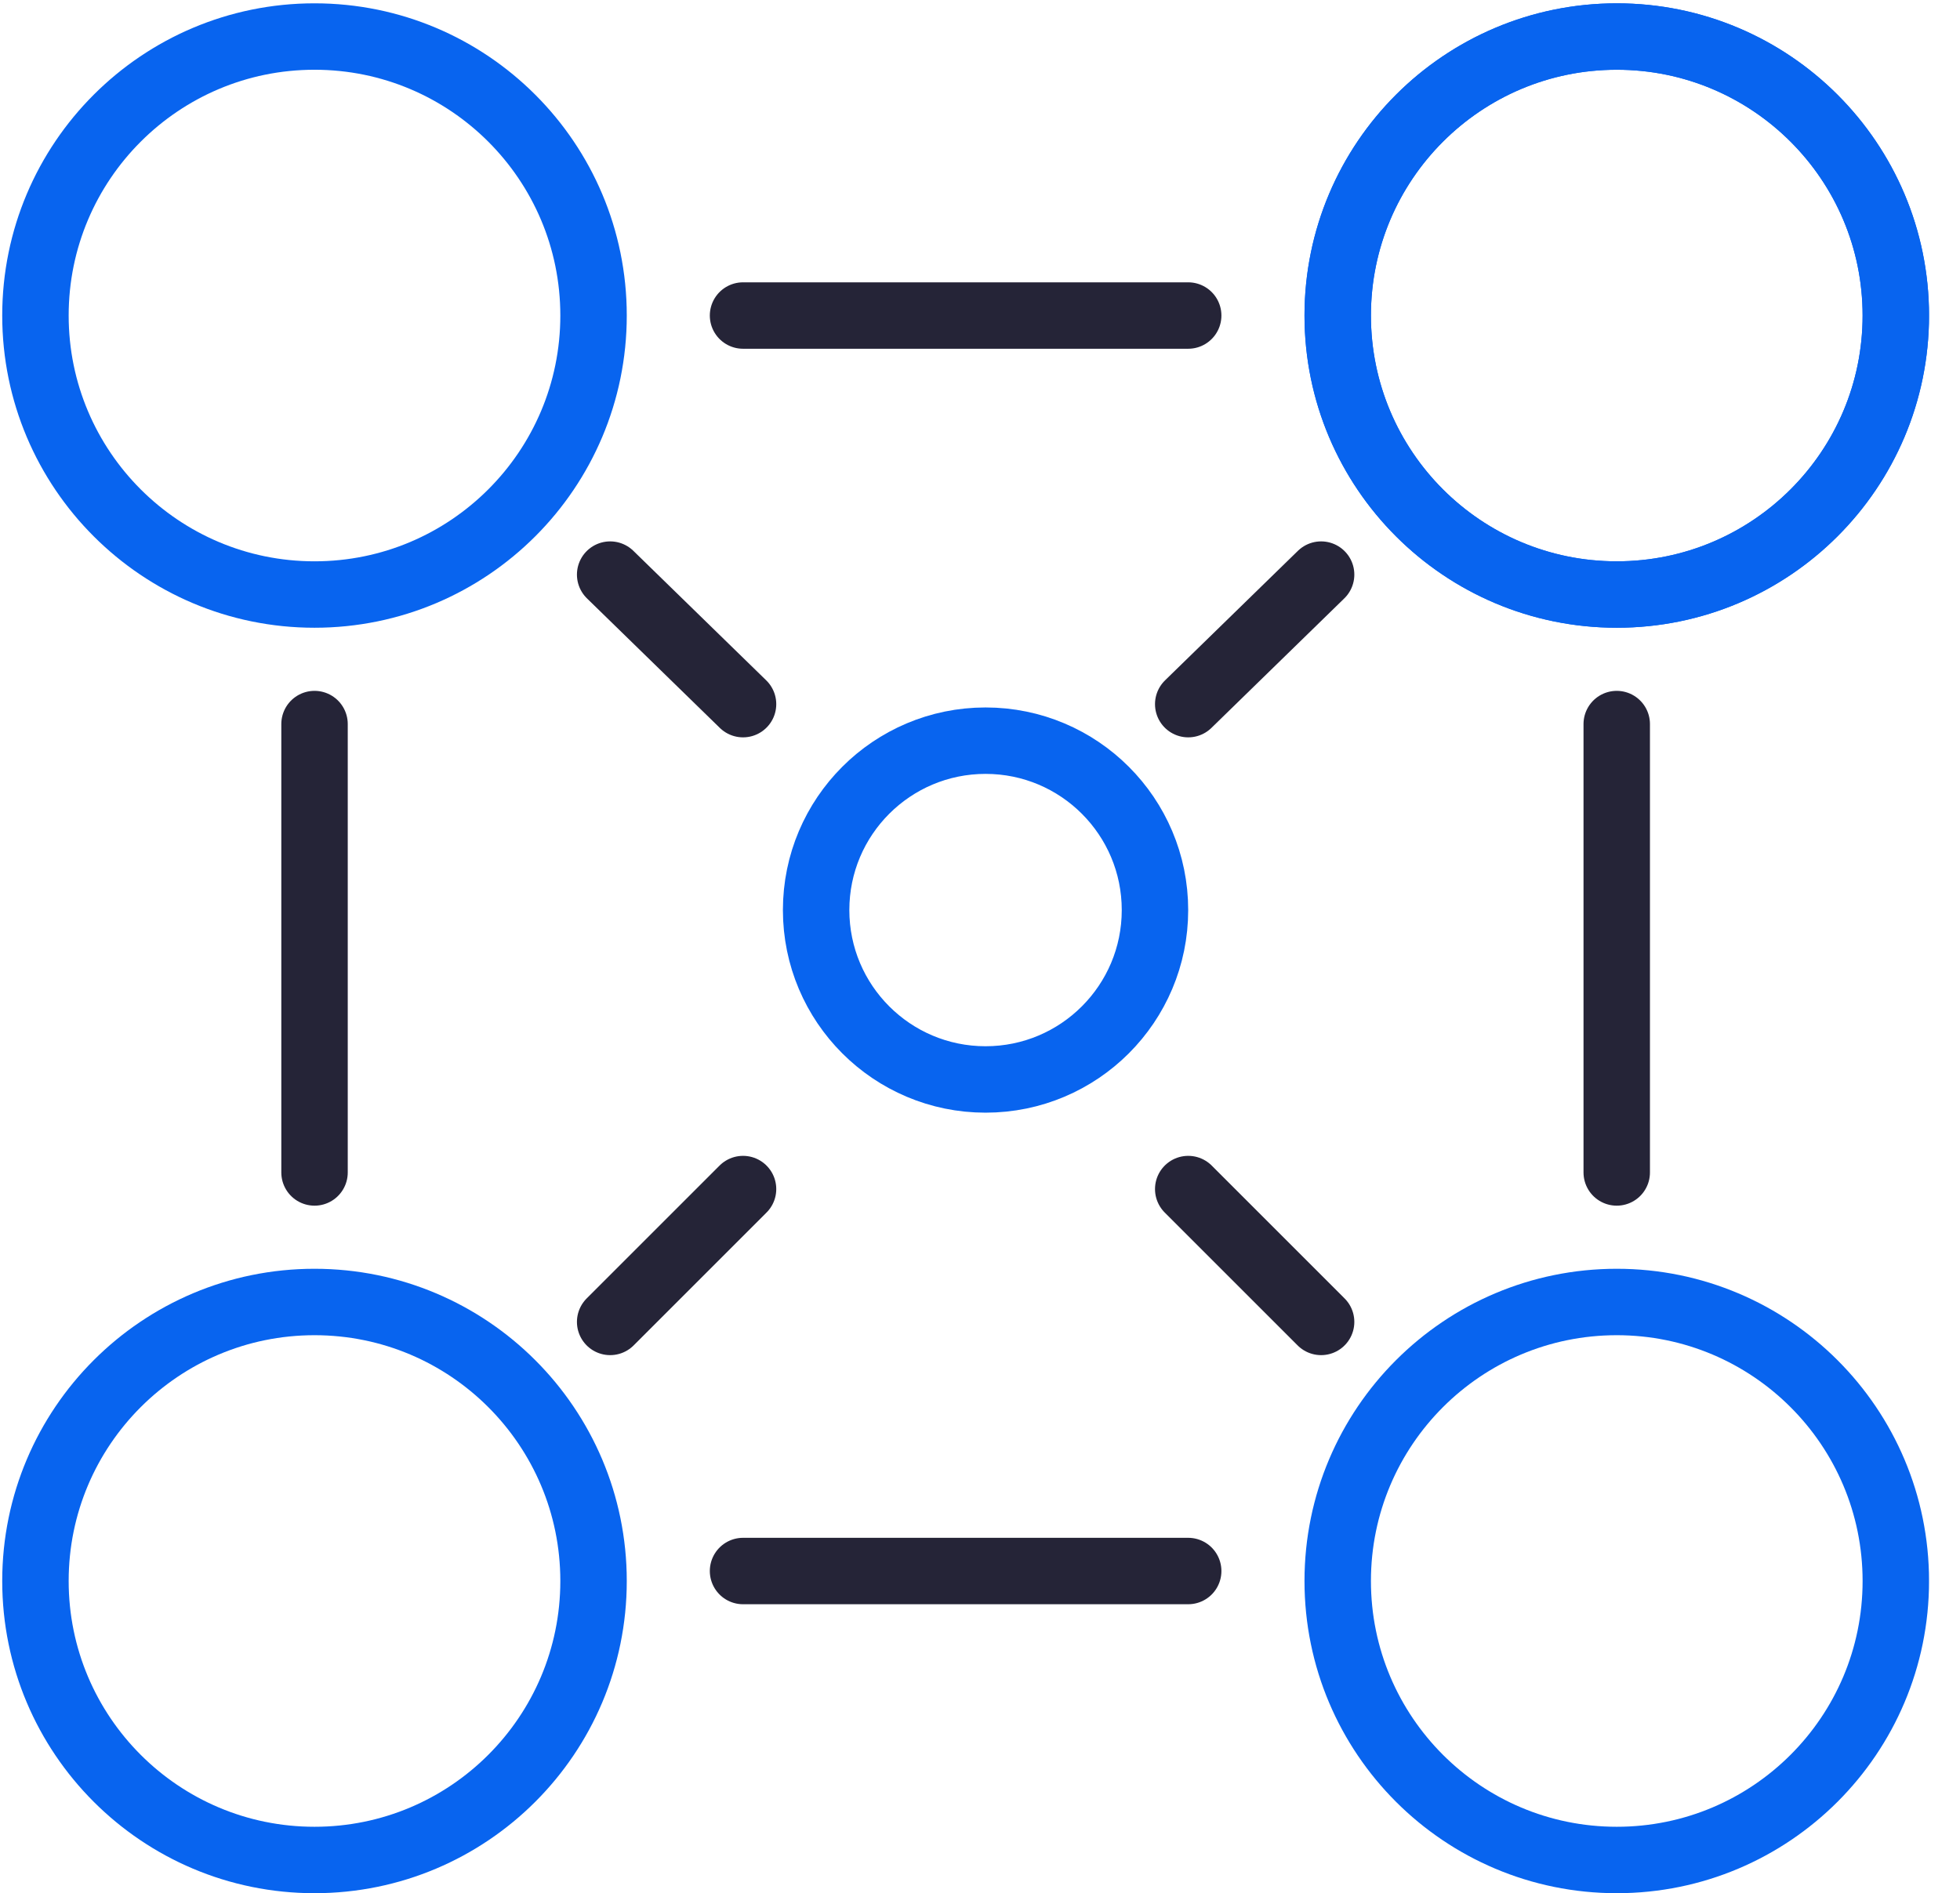 <?xml version="1.0" encoding="UTF-8"?> <svg xmlns="http://www.w3.org/2000/svg" width="59" height="57" viewBox="0 0 59 57" fill="none"><g clip-path="url(#clip0)"><path d="M48.668 17.9C53.307 17.9 57.068 14.139 57.068 9.5C57.068 4.861 53.307 1.1 48.668 1.1C44.028 1.1 40.268 4.861 40.268 9.5C40.268 14.139 44.028 17.9 48.668 17.9Z" stroke="#0864EF" stroke-width="2" stroke-miterlimit="10" stroke-linecap="round"></path><path d="M48.668 17.9C53.307 17.9 57.068 14.139 57.068 9.5C57.068 4.861 53.307 1.1 48.668 1.1C44.028 1.1 40.268 4.861 40.268 9.5C40.268 14.139 44.028 17.9 48.668 17.9Z" stroke="#0864EF" stroke-width="2" stroke-miterlimit="10" stroke-linecap="round"></path><path d="M29.667 32.5C32.484 32.5 34.767 30.217 34.767 27.4C34.767 24.583 32.484 22.3 29.667 22.3C26.851 22.3 24.567 24.583 24.567 27.4C24.567 30.217 26.851 32.5 29.667 32.5Z" stroke="#0864EF" stroke-width="2" stroke-miterlimit="10" stroke-linecap="round"></path><path d="M48.668 56C53.307 56 57.068 52.239 57.068 47.6C57.068 42.961 53.307 39.2 48.668 39.2C44.028 39.2 40.268 42.961 40.268 47.6C40.268 52.239 44.028 56 48.668 56Z" stroke="#0864EF" stroke-width="2" stroke-miterlimit="10" stroke-linecap="round"></path><path d="M9.467 17.9C14.107 17.9 17.867 14.139 17.867 9.5C17.867 4.861 14.107 1.1 9.467 1.1C4.828 1.1 1.067 4.861 1.067 9.5C1.067 14.139 4.828 17.9 9.467 17.9Z" stroke="#0864EF" stroke-width="2" stroke-miterlimit="10" stroke-linecap="round"></path><path d="M9.467 56C14.107 56 17.867 52.239 17.867 47.6C17.867 42.961 14.107 39.2 9.467 39.2C4.828 39.2 1.067 42.961 1.067 47.6C1.067 52.239 4.828 56 9.467 56Z" stroke="#0864EF" stroke-width="2" stroke-miterlimit="10" stroke-linecap="round"></path><path d="M9.468 35.3V21.8" stroke="#252437" stroke-width="2" stroke-miterlimit="10" stroke-linecap="round"></path><path d="M48.667 35.3V21.8" stroke="#252437" stroke-width="2" stroke-miterlimit="10" stroke-linecap="round"></path><path d="M35.767 9.5H22.367" stroke="#252437" stroke-width="2" stroke-miterlimit="10" stroke-linecap="round"></path><path d="M35.767 47.3H22.367" stroke="#252437" stroke-width="2" stroke-miterlimit="10" stroke-linecap="round"></path><path d="M35.768 21.2L39.768 17.3" stroke="#252437" stroke-width="2" stroke-miterlimit="10" stroke-linecap="round"></path><path d="M22.367 21.2L18.367 17.3" stroke="#252437" stroke-width="2" stroke-miterlimit="10" stroke-linecap="round"></path><path d="M22.367 35.8L18.367 39.8" stroke="#252437" stroke-width="2" stroke-miterlimit="10" stroke-linecap="round"></path><path d="M35.768 35.8L39.768 39.8" stroke="#252437" stroke-width="2" stroke-miterlimit="10" stroke-linecap="round"></path></g><defs><clipPath id="clip0"><rect x="0.067" y="0.1" width="58" height="56.9" fill="white"></rect></clipPath></defs></svg> 
